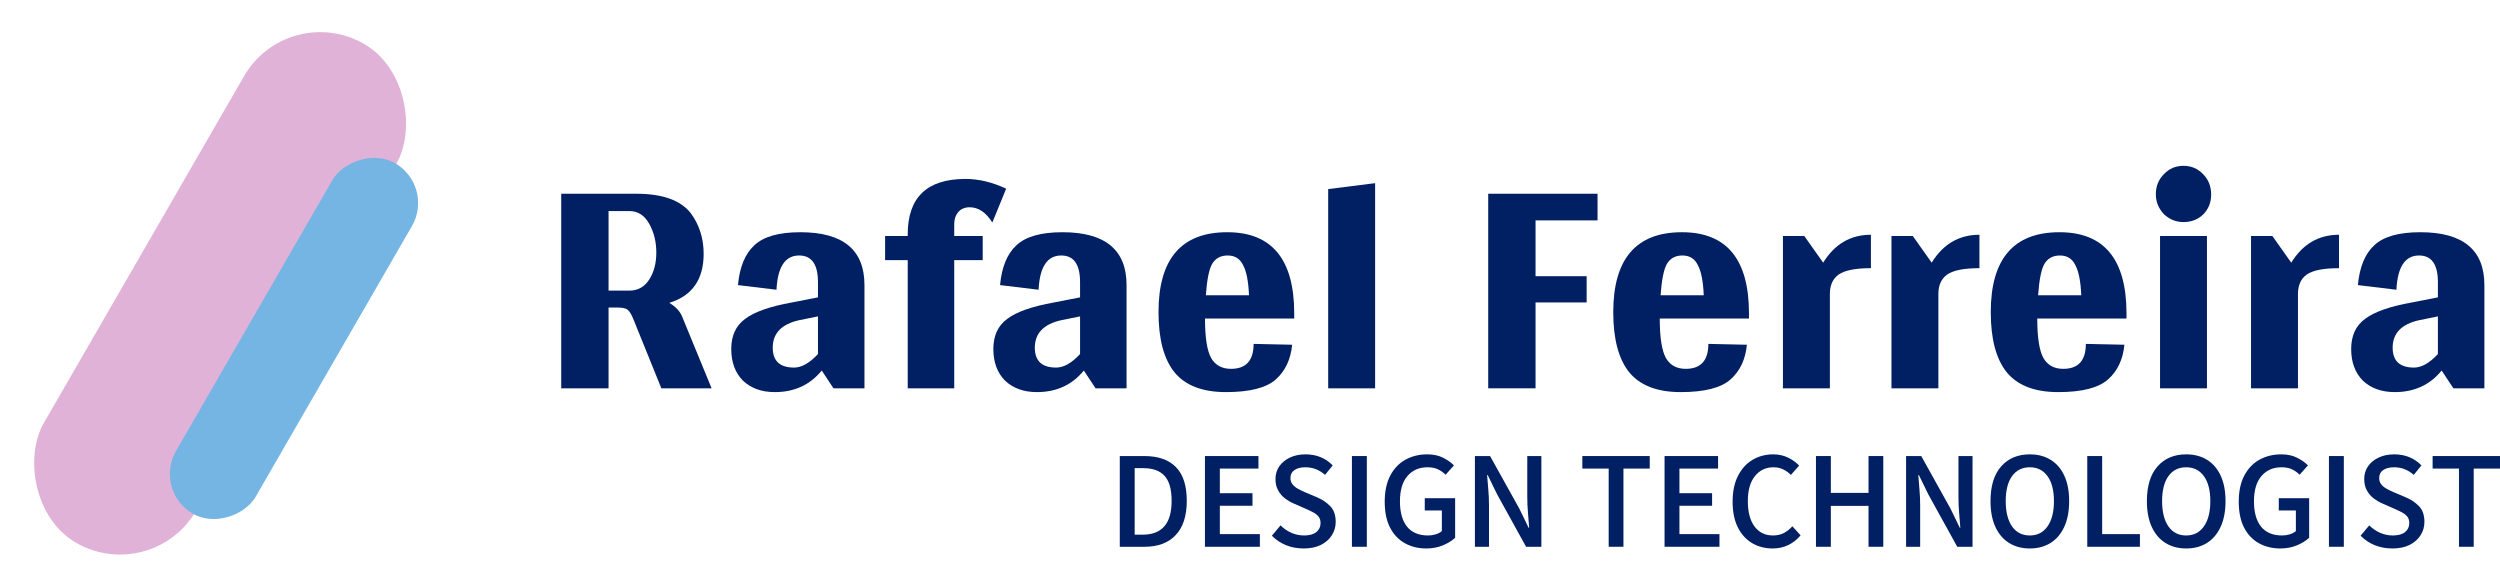<svg width="196" height="46" viewBox="0 0 196 46" fill="none" xmlns="http://www.w3.org/2000/svg">
<path d="M55.79 30.443L53.459 24.772C53.283 24.374 52.955 24.032 52.473 23.744C54.269 23.192 55.166 21.909 55.166 19.898C55.166 18.704 54.838 17.654 54.181 16.747C53.393 15.708 51.959 15.189 49.879 15.189H44V30.443H47.711V24.109H48.335C48.773 24.109 49.058 24.164 49.189 24.275C49.342 24.385 49.496 24.629 49.649 25.004L51.849 30.443H55.79ZM47.711 22.783V16.548H49.353C50.01 16.548 50.525 16.88 50.897 17.543C51.269 18.206 51.455 18.958 51.455 19.798C51.455 20.638 51.269 21.346 50.897 21.92C50.525 22.495 50.01 22.783 49.353 22.783H47.711Z" fill="#012063"/>
<path d="M64.424 29.05L65.344 30.443H67.774V22.352C67.774 19.588 66.099 18.206 62.749 18.206C61.063 18.206 59.859 18.549 59.137 19.234C58.414 19.898 57.987 20.937 57.856 22.352L60.877 22.716C60.965 20.926 61.556 20.03 62.651 20.03C63.636 20.03 64.129 20.727 64.129 22.119V23.313L62.092 23.711C60.363 24.021 59.137 24.452 58.414 25.004C57.692 25.535 57.33 26.32 57.33 27.359C57.33 28.398 57.637 29.227 58.25 29.846C58.885 30.443 59.717 30.741 60.746 30.741C62.279 30.741 63.505 30.178 64.424 29.05ZM60.582 27.259C60.582 26.132 61.271 25.413 62.651 25.104L64.129 24.805V27.757C63.472 28.464 62.848 28.818 62.257 28.818C61.14 28.818 60.582 28.298 60.582 27.259Z" fill="#012063"/>
<path d="M71.165 18.372V18.505H69.392V20.395H71.165V30.443H74.811V20.395H77.044V18.505H74.811V17.576C74.811 17.2 74.909 16.891 75.106 16.648C75.325 16.383 75.632 16.25 76.026 16.25C76.705 16.25 77.296 16.648 77.799 17.444L78.883 14.791C77.788 14.282 76.727 14.028 75.697 14.028C72.676 14.028 71.165 15.476 71.165 18.372Z" fill="#012063"/>
<path d="M84.972 29.05L85.892 30.443H88.322V22.352C88.322 19.588 86.647 18.206 83.297 18.206C81.612 18.206 80.407 18.549 79.685 19.234C78.962 19.898 78.535 20.937 78.404 22.352L81.425 22.716C81.513 20.926 82.104 20.03 83.199 20.03C84.184 20.03 84.677 20.727 84.677 22.119V23.313L82.641 23.711C80.911 24.021 79.685 24.452 78.962 25.004C78.24 25.535 77.879 26.32 77.879 27.359C77.879 28.398 78.185 29.227 78.798 29.846C79.433 30.443 80.265 30.741 81.294 30.741C82.827 30.741 84.053 30.178 84.972 29.05ZM81.13 27.259C81.13 26.132 81.82 25.413 83.199 25.104L84.677 24.805V27.757C84.02 28.464 83.396 28.818 82.805 28.818C81.688 28.818 81.13 28.298 81.13 27.259Z" fill="#012063"/>
<path d="M101.467 24.971V24.573C101.467 20.329 99.716 18.206 96.213 18.206C92.622 18.206 90.827 20.296 90.827 24.474C90.827 26.574 91.243 28.144 92.075 29.183C92.928 30.222 94.275 30.741 96.114 30.741C97.975 30.741 99.278 30.41 100.022 29.747C100.767 29.083 101.194 28.177 101.303 27.027L98.282 26.961C98.282 28.265 97.691 28.917 96.508 28.917C95.808 28.917 95.293 28.641 94.965 28.088C94.636 27.514 94.472 26.474 94.472 24.971H101.467ZM97.921 23.147H94.538C94.625 21.931 94.79 21.113 95.03 20.693C95.293 20.251 95.698 20.03 96.246 20.03C96.815 20.03 97.22 20.284 97.461 20.793C97.724 21.279 97.877 22.064 97.921 23.147Z" fill="#012063"/>
<path d="M107.809 30.443V14.36L104.13 14.824V30.443H107.809Z" fill="#012063"/>
<path d="M120.387 17.278H125.247V15.189H116.676V30.443H120.387V23.711H124.393V21.655H120.387V17.278Z" fill="#012063"/>
<path d="M137.12 24.971V24.573C137.12 20.329 135.369 18.206 131.866 18.206C128.275 18.206 126.479 20.296 126.479 24.474C126.479 26.574 126.895 28.144 127.727 29.183C128.581 30.222 129.928 30.741 131.767 30.741C133.628 30.741 134.931 30.41 135.675 29.747C136.42 29.083 136.847 28.177 136.956 27.027L133.935 26.961C133.935 28.265 133.343 28.917 132.161 28.917C131.46 28.917 130.946 28.641 130.618 28.088C130.289 27.514 130.125 26.474 130.125 24.971H137.12ZM133.573 23.147H130.191C130.278 21.931 130.442 21.113 130.683 20.693C130.946 20.251 131.351 20.03 131.898 20.03C132.468 20.03 132.873 20.284 133.114 20.793C133.376 21.279 133.53 22.064 133.573 23.147Z" fill="#012063"/>
<path d="M141.458 18.505H139.783V30.443H143.462V23.048C143.462 22.363 143.691 21.854 144.151 21.523C144.633 21.191 145.476 21.025 146.68 21.025V18.405C145.082 18.405 143.834 19.135 142.936 20.594L141.458 18.505Z" fill="#012063"/>
<path d="M149.966 18.505H148.291V30.443H151.969V23.048C151.969 22.363 152.199 21.854 152.659 21.523C153.141 21.191 153.983 21.025 155.188 21.025V18.405C153.589 18.405 152.341 19.135 151.444 20.594L149.966 18.505Z" fill="#012063"/>
<path d="M166.717 24.971V24.573C166.717 20.329 164.965 18.206 161.462 18.206C157.871 18.206 156.076 20.296 156.076 24.474C156.076 26.574 156.492 28.144 157.324 29.183C158.178 30.222 159.524 30.741 161.364 30.741C163.225 30.741 164.527 30.41 165.272 29.747C166.016 29.083 166.443 28.177 166.553 27.027L163.531 26.961C163.531 28.265 162.94 28.917 161.758 28.917C161.057 28.917 160.543 28.641 160.214 28.088C159.886 27.514 159.721 26.474 159.721 24.971H166.717ZM163.17 23.147H159.787C159.875 21.931 160.039 21.113 160.28 20.693C160.543 20.251 160.948 20.03 161.495 20.03C162.064 20.03 162.469 20.284 162.71 20.793C162.973 21.279 163.126 22.064 163.17 23.147Z" fill="#012063"/>
<path d="M171.186 17.41C171.799 17.41 172.314 17.212 172.73 16.814C173.146 16.393 173.354 15.874 173.354 15.255C173.354 14.614 173.146 14.083 172.73 13.663C172.314 13.221 171.799 13 171.186 13C170.573 13 170.058 13.221 169.642 13.663C169.226 14.083 169.018 14.603 169.018 15.222C169.018 15.819 169.226 16.338 169.642 16.78C170.08 17.2 170.595 17.41 171.186 17.41ZM173.025 30.443V18.505H169.347V30.443H173.025Z" fill="#012063"/>
<path d="M178.156 18.505H176.481V30.443H180.16V23.048C180.16 22.363 180.39 21.854 180.849 21.523C181.331 21.191 182.174 21.025 183.378 21.025V18.405C181.78 18.405 180.532 19.135 179.634 20.594L178.156 18.505Z" fill="#012063"/>
<path d="M191.426 29.05L192.346 30.443H194.776V22.352C194.776 19.588 193.101 18.206 189.751 18.206C188.065 18.206 186.861 18.549 186.139 19.234C185.416 19.898 184.989 20.937 184.858 22.352L187.879 22.716C187.967 20.926 188.558 20.03 189.653 20.03C190.638 20.03 191.131 20.727 191.131 22.119V23.313L189.094 23.711C187.365 24.021 186.139 24.452 185.416 25.004C184.694 25.535 184.332 26.32 184.332 27.359C184.332 28.398 184.639 29.227 185.252 29.846C185.887 30.443 186.719 30.741 187.748 30.741C189.281 30.741 190.507 30.178 191.426 29.05ZM187.584 27.259C187.584 26.132 188.273 25.413 189.653 25.104L191.131 24.805V27.757C190.474 28.464 189.85 28.818 189.259 28.818C188.142 28.818 187.584 28.298 187.584 27.259Z" fill="#012063"/>
<path d="M87.791 42.867V35.754H89.705C90.798 35.754 91.627 36.043 92.191 36.619C92.759 37.193 93.043 38.076 93.043 39.268C93.043 40.443 92.754 41.337 92.175 41.949C91.601 42.561 90.788 42.867 89.736 42.867H87.791ZM88.958 41.917H89.6C90.339 41.917 90.9 41.7 91.282 41.264C91.664 40.829 91.855 40.164 91.855 39.268C91.855 38.366 91.671 37.713 91.303 37.309C90.938 36.906 90.381 36.704 89.631 36.704H88.958V41.917Z" fill="#012063"/>
<path d="M94.468 42.867V35.754H98.663V36.736H95.635V38.668H98.195V39.651H95.635V41.875H98.773V42.867H94.468Z" fill="#012063"/>
<path d="M102.217 43C101.218 43 100.384 42.667 99.714 42.002L100.393 41.19C100.645 41.438 100.929 41.632 101.244 41.774C101.563 41.912 101.894 41.981 102.238 41.981C102.662 41.981 102.983 41.892 103.2 41.715C103.421 41.538 103.531 41.303 103.531 41.009C103.531 40.801 103.48 40.633 103.379 40.505C103.277 40.378 103.14 40.268 102.969 40.176C102.797 40.084 102.602 39.99 102.385 39.895L101.418 39.47C101.19 39.374 100.966 39.243 100.745 39.077C100.527 38.911 100.349 38.702 100.209 38.451C100.068 38.2 99.998 37.901 99.998 37.554C99.998 37.179 100.098 36.846 100.298 36.556C100.501 36.266 100.78 36.037 101.134 35.871C101.488 35.705 101.891 35.621 102.343 35.621C103.209 35.621 103.922 35.91 104.483 36.487L103.883 37.23C103.663 37.035 103.426 36.888 103.174 36.789C102.925 36.687 102.644 36.635 102.332 36.635C101.982 36.635 101.7 36.708 101.486 36.853C101.276 36.995 101.171 37.203 101.171 37.479C101.171 37.674 101.225 37.839 101.334 37.973C101.442 38.108 101.582 38.222 101.754 38.318C101.926 38.414 102.106 38.502 102.296 38.584L103.263 38.992C103.68 39.169 104.027 39.404 104.304 39.698C104.581 39.992 104.719 40.397 104.719 40.914C104.719 41.296 104.619 41.645 104.42 41.96C104.223 42.275 103.938 42.528 103.563 42.719C103.191 42.906 102.743 43 102.217 43Z" fill="#012063"/>
<path d="M105.991 42.867V35.754H107.159V42.867H105.991Z" fill="#012063"/>
<path d="M111.822 43C111.198 43 110.639 42.864 110.145 42.591C109.654 42.319 109.267 41.912 108.983 41.37C108.702 40.825 108.562 40.148 108.562 39.337C108.562 38.516 108.708 37.831 108.999 37.283C109.289 36.731 109.686 36.317 110.187 36.041C110.691 35.761 111.261 35.621 111.895 35.621C112.379 35.621 112.793 35.71 113.136 35.887C113.483 36.06 113.767 36.26 113.988 36.487L113.336 37.219C113.157 37.042 112.957 36.901 112.736 36.795C112.516 36.688 112.241 36.635 111.911 36.635C111.259 36.635 110.737 36.864 110.344 37.32C109.952 37.773 109.756 38.435 109.756 39.305C109.756 40.165 109.941 40.827 110.313 41.291C110.688 41.751 111.236 41.981 111.958 41.981C112.165 41.981 112.367 41.951 112.563 41.891C112.763 41.827 112.922 41.742 113.041 41.636V40.022H111.701V39.061H114.082V42.161C113.844 42.388 113.527 42.584 113.131 42.751C112.738 42.917 112.302 43 111.822 43Z" fill="#012063"/>
<path d="M115.633 42.867V35.754H116.821L119.108 39.863L119.844 41.376H119.886C119.862 41.011 119.83 40.62 119.792 40.203C119.757 39.781 119.739 39.376 119.739 38.987V35.754H120.843V42.867H119.644L117.368 38.743L116.637 37.246H116.59C116.618 37.617 116.65 38.005 116.685 38.408C116.72 38.812 116.737 39.21 116.737 39.603V42.867H115.633Z" fill="#012063"/>
<path d="M126.121 42.867V36.736H124.055V35.754H129.339V36.736H127.278V42.867H126.121Z" fill="#012063"/>
<path d="M130.501 42.867V35.754H134.696V36.736H131.668V38.668H134.228V39.651H131.668V41.875H134.806V42.867H130.501Z" fill="#012063"/>
<path d="M138.98 43C138.385 43 137.848 42.862 137.372 42.586C136.899 42.306 136.524 41.894 136.247 41.349C135.973 40.804 135.837 40.13 135.837 39.327C135.837 38.53 135.977 37.858 136.257 37.309C136.538 36.757 136.918 36.338 137.398 36.051C137.882 35.765 138.425 35.621 139.028 35.621C139.455 35.621 139.844 35.708 140.195 35.882C140.545 36.055 140.831 36.262 141.052 36.503L140.405 37.235C140.223 37.048 140.018 36.901 139.79 36.795C139.566 36.688 139.317 36.635 139.043 36.635C138.441 36.635 137.953 36.867 137.582 37.331C137.214 37.791 137.03 38.442 137.03 39.284C137.03 40.141 137.205 40.804 137.556 41.275C137.906 41.745 138.388 41.981 139.001 41.981C139.32 41.981 139.601 41.919 139.843 41.795C140.088 41.668 140.314 41.489 140.521 41.259L141.167 41.97C140.887 42.303 140.563 42.558 140.195 42.735C139.827 42.911 139.422 43 138.98 43Z" fill="#012063"/>
<path d="M142.371 42.867V35.754H143.538V38.642H146.493V35.754H147.65V42.867H146.493V39.661H143.538V42.867H142.371Z" fill="#012063"/>
<path d="M149.437 42.867V35.754H150.625L152.912 39.863L153.648 41.376H153.69C153.666 41.011 153.634 40.62 153.595 40.203C153.56 39.781 153.543 39.376 153.543 38.987V35.754H154.647V42.867H153.448L151.172 38.743L150.441 37.246H150.394C150.422 37.617 150.453 38.005 150.488 38.408C150.523 38.812 150.541 39.21 150.541 39.603V42.867H149.437Z" fill="#012063"/>
<path d="M159.137 43C158.513 43 157.969 42.855 157.507 42.565C157.044 42.275 156.687 41.853 156.434 41.301C156.182 40.746 156.056 40.073 156.056 39.284C156.056 38.102 156.334 37.196 156.892 36.566C157.449 35.936 158.197 35.621 159.137 35.621C159.764 35.621 160.307 35.763 160.766 36.046C161.229 36.329 161.586 36.743 161.839 37.288C162.095 37.833 162.222 38.499 162.222 39.284C162.222 40.073 162.095 40.746 161.839 41.301C161.586 41.853 161.229 42.275 160.766 42.565C160.307 42.855 159.764 43 159.137 43ZM159.137 41.981C159.729 41.981 160.191 41.744 160.524 41.27C160.861 40.795 161.029 40.133 161.029 39.284C161.029 38.442 160.861 37.791 160.524 37.331C160.191 36.867 159.729 36.635 159.137 36.635C158.541 36.635 158.076 36.867 157.743 37.331C157.414 37.791 157.249 38.442 157.249 39.284C157.249 40.133 157.414 40.795 157.743 41.27C158.076 41.744 158.541 41.981 159.137 41.981Z" fill="#012063"/>
<path d="M163.642 42.867V35.754H164.809V41.875H167.769V42.867H163.642Z" fill="#012063"/>
<path d="M171.396 43C170.772 43 170.229 42.855 169.767 42.565C169.304 42.275 168.946 41.853 168.694 41.301C168.442 40.746 168.316 40.073 168.316 39.284C168.316 38.102 168.594 37.196 169.151 36.566C169.709 35.936 170.457 35.621 171.396 35.621C172.024 35.621 172.567 35.763 173.026 36.046C173.489 36.329 173.846 36.743 174.098 37.288C174.354 37.833 174.482 38.499 174.482 39.284C174.482 40.073 174.354 40.746 174.098 41.301C173.846 41.853 173.489 42.275 173.026 42.565C172.567 42.855 172.024 43 171.396 43ZM171.396 41.981C171.989 41.981 172.451 41.744 172.784 41.27C173.121 40.795 173.289 40.133 173.289 39.284C173.289 38.442 173.121 37.791 172.784 37.331C172.451 36.867 171.989 36.635 171.396 36.635C170.8 36.635 170.336 36.867 170.003 37.331C169.674 37.791 169.509 38.442 169.509 39.284C169.509 40.133 169.674 40.795 170.003 41.27C170.336 41.744 170.8 41.981 171.396 41.981Z" fill="#012063"/>
<path d="M178.777 43C178.154 43 177.595 42.864 177.1 42.591C176.61 42.319 176.222 41.912 175.939 41.37C175.658 40.825 175.518 40.148 175.518 39.337C175.518 38.516 175.663 37.831 175.954 37.283C176.245 36.731 176.641 36.317 177.142 36.041C177.647 35.761 178.217 35.621 178.851 35.621C179.335 35.621 179.748 35.71 180.092 35.887C180.439 36.06 180.723 36.26 180.943 36.487L180.291 37.219C180.113 37.042 179.913 36.901 179.692 36.795C179.471 36.688 179.196 36.635 178.867 36.635C178.215 36.635 177.693 36.864 177.3 37.32C176.908 37.773 176.711 38.435 176.711 39.305C176.711 40.165 176.897 40.827 177.269 41.291C177.644 41.751 178.192 41.981 178.914 41.981C179.121 41.981 179.322 41.951 179.519 41.891C179.718 41.827 179.878 41.742 179.997 41.636V40.022H178.656V39.061H181.038V42.161C180.8 42.388 180.482 42.584 180.086 42.751C179.694 42.917 179.258 43 178.777 43Z" fill="#012063"/>
<path d="M182.589 42.867V35.754H183.756V42.867H182.589Z" fill="#012063"/>
<path d="M187.573 43C186.574 43 185.74 42.667 185.07 42.002L185.748 41.19C186.001 41.438 186.285 41.632 186.6 41.774C186.919 41.912 187.25 41.981 187.594 41.981C188.018 41.981 188.339 41.892 188.556 41.715C188.777 41.538 188.887 41.303 188.887 41.009C188.887 40.801 188.836 40.633 188.735 40.505C188.633 40.378 188.496 40.268 188.324 40.176C188.153 40.084 187.958 39.99 187.741 39.895L186.774 39.47C186.546 39.374 186.322 39.243 186.101 39.077C185.883 38.911 185.705 38.702 185.564 38.451C185.424 38.2 185.354 37.901 185.354 37.554C185.354 37.179 185.454 36.846 185.654 36.556C185.857 36.266 186.136 36.037 186.49 35.871C186.844 35.705 187.247 35.621 187.699 35.621C188.565 35.621 189.278 35.91 189.839 36.487L189.239 37.23C189.018 37.035 188.782 36.888 188.53 36.789C188.281 36.687 188 36.635 187.688 36.635C187.338 36.635 187.056 36.708 186.842 36.853C186.632 36.995 186.527 37.203 186.527 37.479C186.527 37.674 186.581 37.839 186.689 37.973C186.798 38.108 186.938 38.222 187.11 38.318C187.282 38.414 187.462 38.502 187.652 38.584L188.619 38.992C189.036 39.169 189.383 39.404 189.66 39.698C189.937 39.992 190.075 40.397 190.075 40.914C190.075 41.296 189.975 41.645 189.775 41.96C189.579 42.275 189.294 42.528 188.919 42.719C188.547 42.906 188.098 43 187.573 43Z" fill="#012063"/>
<path d="M192.783 42.867V36.736H190.717V35.754H196V36.736H193.939V42.867H192.783Z" fill="#012063"/>
<rect x="22.581" width="13.778" height="45.161" rx="6.889" transform="rotate(30 22.581 0)" fill="#E0B2D7"/>
<rect width="7.201" height="31.726" rx="3.6" transform="matrix(-0.866 -0.5 -0.5 0.866 34.099 14.6)" fill="#74B5E3"/>
</svg>
